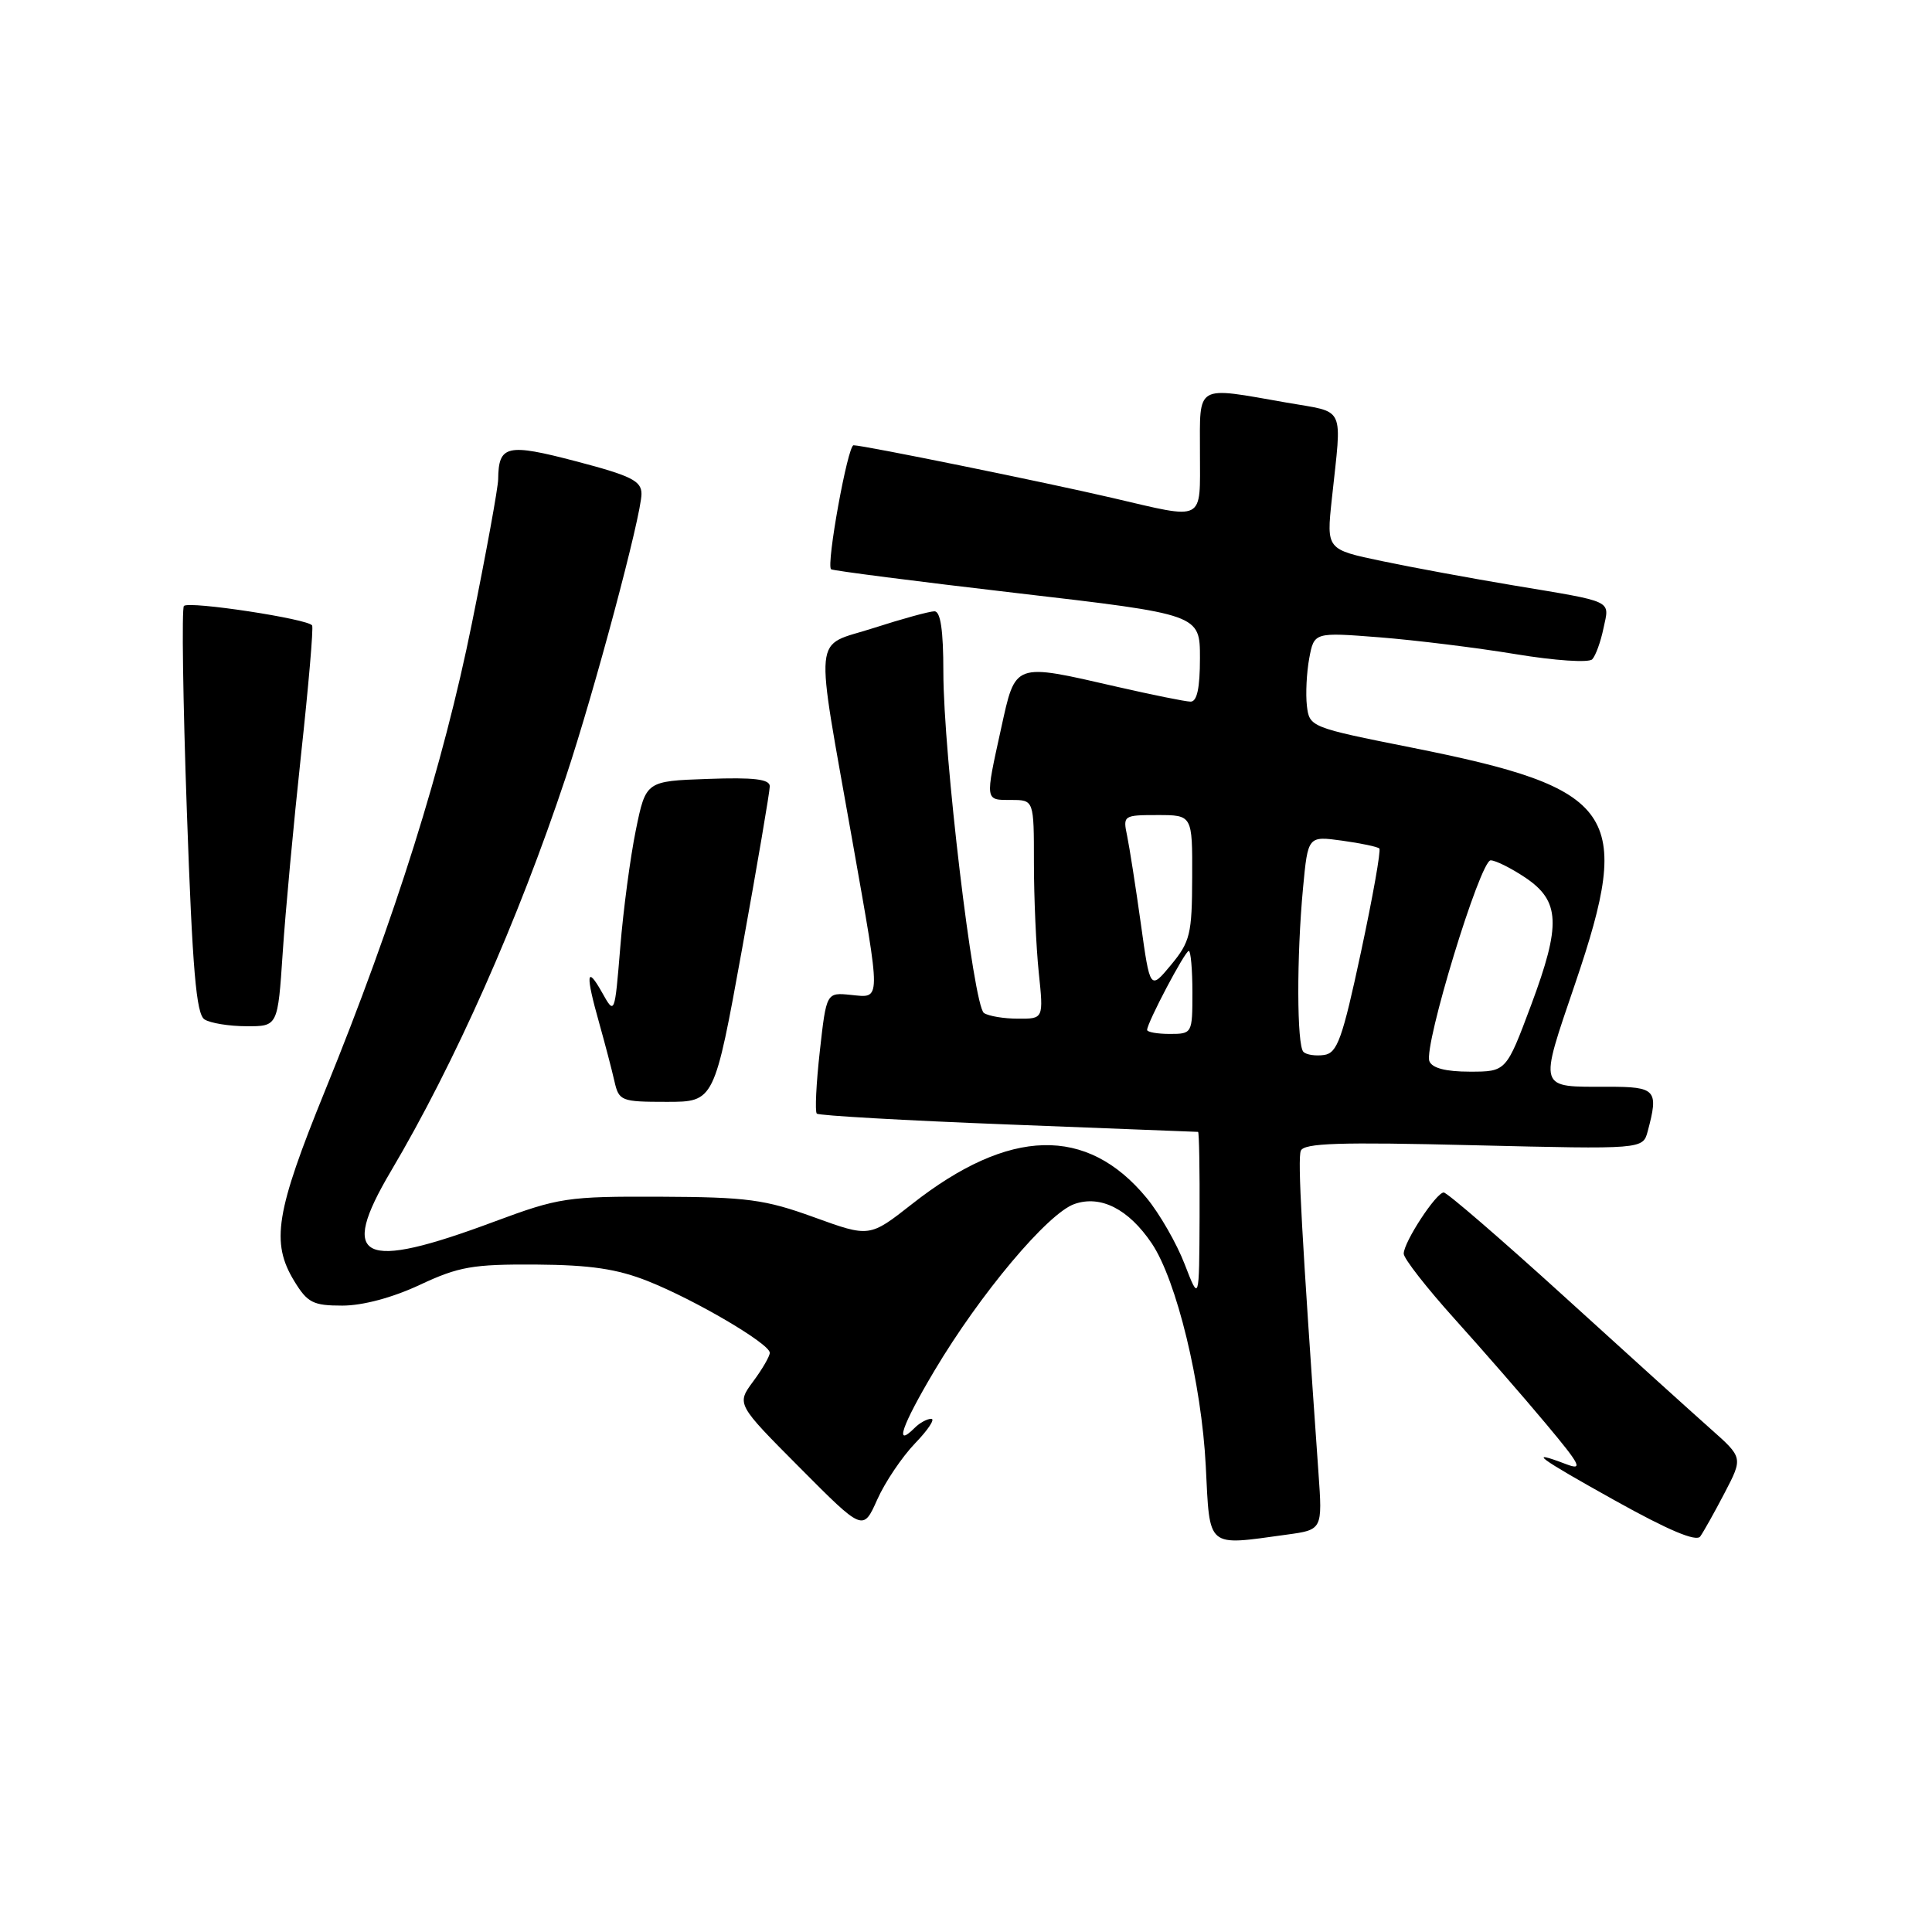<?xml version="1.0" encoding="UTF-8" standalone="no"?>
<!DOCTYPE svg PUBLIC "-//W3C//DTD SVG 1.1//EN" "http://www.w3.org/Graphics/SVG/1.1/DTD/svg11.dtd" >
<svg xmlns="http://www.w3.org/2000/svg" xmlns:xlink="http://www.w3.org/1999/xlink" version="1.1" viewBox="0 0 256 256">
 <g >
 <path fill="currentColor"
d=" M 228.52 197.82 C 230.96 193.14 230.96 193.14 226.65 189.32 C 224.28 187.22 215.53 179.31 207.22 171.75 C 198.90 164.19 191.74 158.01 191.30 158.01 C 190.29 158.03 186.00 164.59 186.00 166.12 C 186.00 166.76 189.04 170.65 192.75 174.77 C 196.46 178.89 201.90 185.13 204.83 188.64 C 209.45 194.16 209.81 194.88 207.52 194.01 C 202.24 192.00 203.73 193.11 214.02 198.84 C 221.03 202.75 224.76 204.33 225.29 203.59 C 225.72 202.99 227.18 200.39 228.52 197.82 Z  M 170.48 203.35 C 175.24 202.70 175.24 202.70 174.70 195.10 C 172.48 163.54 171.93 153.62 172.36 152.49 C 172.76 151.46 177.45 151.31 195.28 151.75 C 217.69 152.29 217.69 152.29 218.33 149.90 C 219.80 144.41 219.44 144.00 213.08 144.00 C 203.70 144.00 203.88 144.57 208.75 130.23 C 216.43 107.61 214.25 104.48 187.00 99.05 C 173.66 96.39 173.50 96.33 173.17 93.52 C 172.99 91.96 173.13 89.13 173.48 87.23 C 174.13 83.77 174.13 83.77 182.82 84.45 C 187.59 84.83 195.70 85.83 200.84 86.68 C 206.04 87.54 210.53 87.84 210.98 87.36 C 211.43 86.89 212.10 85.04 212.47 83.25 C 213.27 79.46 214.04 79.82 200.50 77.56 C 195.00 76.64 187.18 75.20 183.13 74.35 C 175.76 72.81 175.76 72.81 176.47 66.16 C 177.82 53.50 178.40 54.74 170.50 53.35 C 158.27 51.21 159.00 50.78 159.00 60.00 C 159.00 69.28 159.81 68.87 147.37 65.97 C 138.40 63.88 114.41 59.00 113.10 59.00 C 112.33 59.00 109.46 74.82 110.12 75.43 C 110.33 75.61 121.41 77.04 134.75 78.59 C 159.00 81.41 159.00 81.41 159.00 87.21 C 159.00 91.19 158.61 92.99 157.75 92.97 C 157.06 92.96 152.68 92.07 148.00 91.00 C 134.23 87.84 134.59 87.72 132.65 96.53 C 130.52 106.23 130.49 106.00 134.00 106.00 C 137.00 106.00 137.00 106.00 137.00 114.35 C 137.00 118.95 137.29 125.47 137.64 128.85 C 138.28 135.00 138.28 135.00 134.89 134.98 C 133.03 134.98 131.00 134.64 130.38 134.23 C 128.98 133.31 125.00 99.87 125.00 89.05 C 125.00 83.53 124.63 81.00 123.82 81.00 C 123.17 81.00 119.52 82.00 115.71 83.23 C 107.64 85.83 107.92 82.98 112.96 111.50 C 116.78 133.10 116.79 132.23 112.75 131.83 C 109.50 131.50 109.50 131.50 108.63 139.29 C 108.15 143.58 107.97 147.30 108.23 147.56 C 108.49 147.82 119.90 148.47 133.60 149.00 C 147.29 149.53 158.61 149.97 158.75 149.98 C 158.89 149.99 158.98 155.06 158.95 161.25 C 158.90 172.50 158.90 172.50 156.97 167.50 C 155.91 164.75 153.64 160.80 151.93 158.73 C 144.03 149.15 133.74 149.41 120.86 159.53 C 115.22 163.96 115.22 163.96 107.86 161.29 C 101.35 158.93 99.00 158.62 87.50 158.57 C 75.14 158.52 74.06 158.69 65.50 161.87 C 47.84 168.46 44.82 166.99 51.79 155.20 C 60.26 140.89 68.63 122.03 74.96 103.01 C 78.78 91.54 84.99 68.29 85.00 65.45 C 85.00 63.72 83.67 63.05 76.35 61.13 C 67.16 58.72 66.06 58.97 66.01 63.50 C 66.00 64.60 64.44 73.17 62.54 82.54 C 58.74 101.38 52.35 121.72 43.09 144.47 C 36.52 160.62 35.87 164.63 38.99 169.75 C 40.74 172.62 41.48 173.00 45.36 173.00 C 48.07 173.00 52.02 171.94 55.63 170.25 C 60.79 167.83 62.65 167.51 71.00 167.56 C 78.24 167.61 81.78 168.14 85.86 169.76 C 92.14 172.26 102.00 178.06 102.00 179.25 C 102.00 179.71 101.01 181.42 99.79 183.06 C 97.59 186.05 97.59 186.05 105.98 194.48 C 114.36 202.91 114.36 202.91 116.24 198.70 C 117.27 196.39 119.53 193.04 121.25 191.25 C 122.98 189.46 123.94 188.00 123.40 188.00 C 122.85 188.00 121.87 188.53 121.22 189.18 C 118.43 191.97 119.47 188.94 123.82 181.62 C 129.87 171.45 138.82 160.79 142.36 159.54 C 145.84 158.32 149.54 160.20 152.61 164.75 C 155.90 169.63 159.22 183.32 159.77 194.25 C 160.33 205.29 159.77 204.82 170.48 203.35 Z  M 98.33 125.73 C 100.35 114.58 102.00 104.88 102.00 104.19 C 102.00 103.24 99.90 102.99 93.79 103.21 C 85.58 103.50 85.58 103.50 84.25 110.00 C 83.52 113.58 82.59 120.55 82.19 125.50 C 81.45 134.50 81.45 134.50 79.77 131.50 C 77.69 127.80 77.57 129.11 79.40 135.57 C 80.16 138.28 81.07 141.74 81.41 143.25 C 82.01 145.89 82.28 146.00 88.35 146.00 C 94.65 146.00 94.65 146.00 98.33 125.73 Z  M 37.46 126.25 C 37.81 120.89 38.91 109.08 39.89 100.00 C 40.88 90.92 41.54 83.22 41.36 82.88 C 40.92 82.02 25.06 79.61 24.37 80.29 C 24.07 80.60 24.24 92.85 24.76 107.52 C 25.50 128.54 26.00 134.38 27.10 135.08 C 27.87 135.57 30.37 135.98 32.66 135.98 C 36.81 136.00 36.81 136.00 37.46 126.25 Z  M 189.40 140.61 C 188.63 138.58 196.13 114.00 197.52 114.00 C 198.17 114.00 200.23 115.03 202.10 116.28 C 206.73 119.39 206.87 122.49 202.88 133.18 C 199.58 142.00 199.58 142.00 194.76 142.00 C 191.56 142.00 189.76 141.53 189.40 140.61 Z  M 172.71 139.38 C 171.83 138.49 171.80 126.76 172.66 117.64 C 173.31 110.77 173.31 110.77 177.83 111.39 C 180.31 111.73 182.53 112.20 182.77 112.43 C 183.00 112.66 181.90 118.85 180.33 126.18 C 177.87 137.67 177.20 139.54 175.45 139.79 C 174.33 139.95 173.10 139.77 172.71 139.38 Z  M 152.00 136.47 C 152.00 135.52 157.02 126.00 157.52 126.00 C 157.78 126.00 158.00 128.47 158.00 131.50 C 158.00 136.94 157.97 137.00 155.00 137.00 C 153.35 137.00 152.00 136.76 152.00 136.47 Z  M 151.16 122.35 C 150.48 117.48 149.66 112.26 149.35 110.75 C 148.78 108.06 148.87 108.00 153.38 108.00 C 158.00 108.00 158.00 108.00 157.97 116.25 C 157.95 123.78 157.70 124.79 155.17 127.85 C 152.39 131.20 152.39 131.20 151.16 122.35 Z "/>
</g>
</svg>